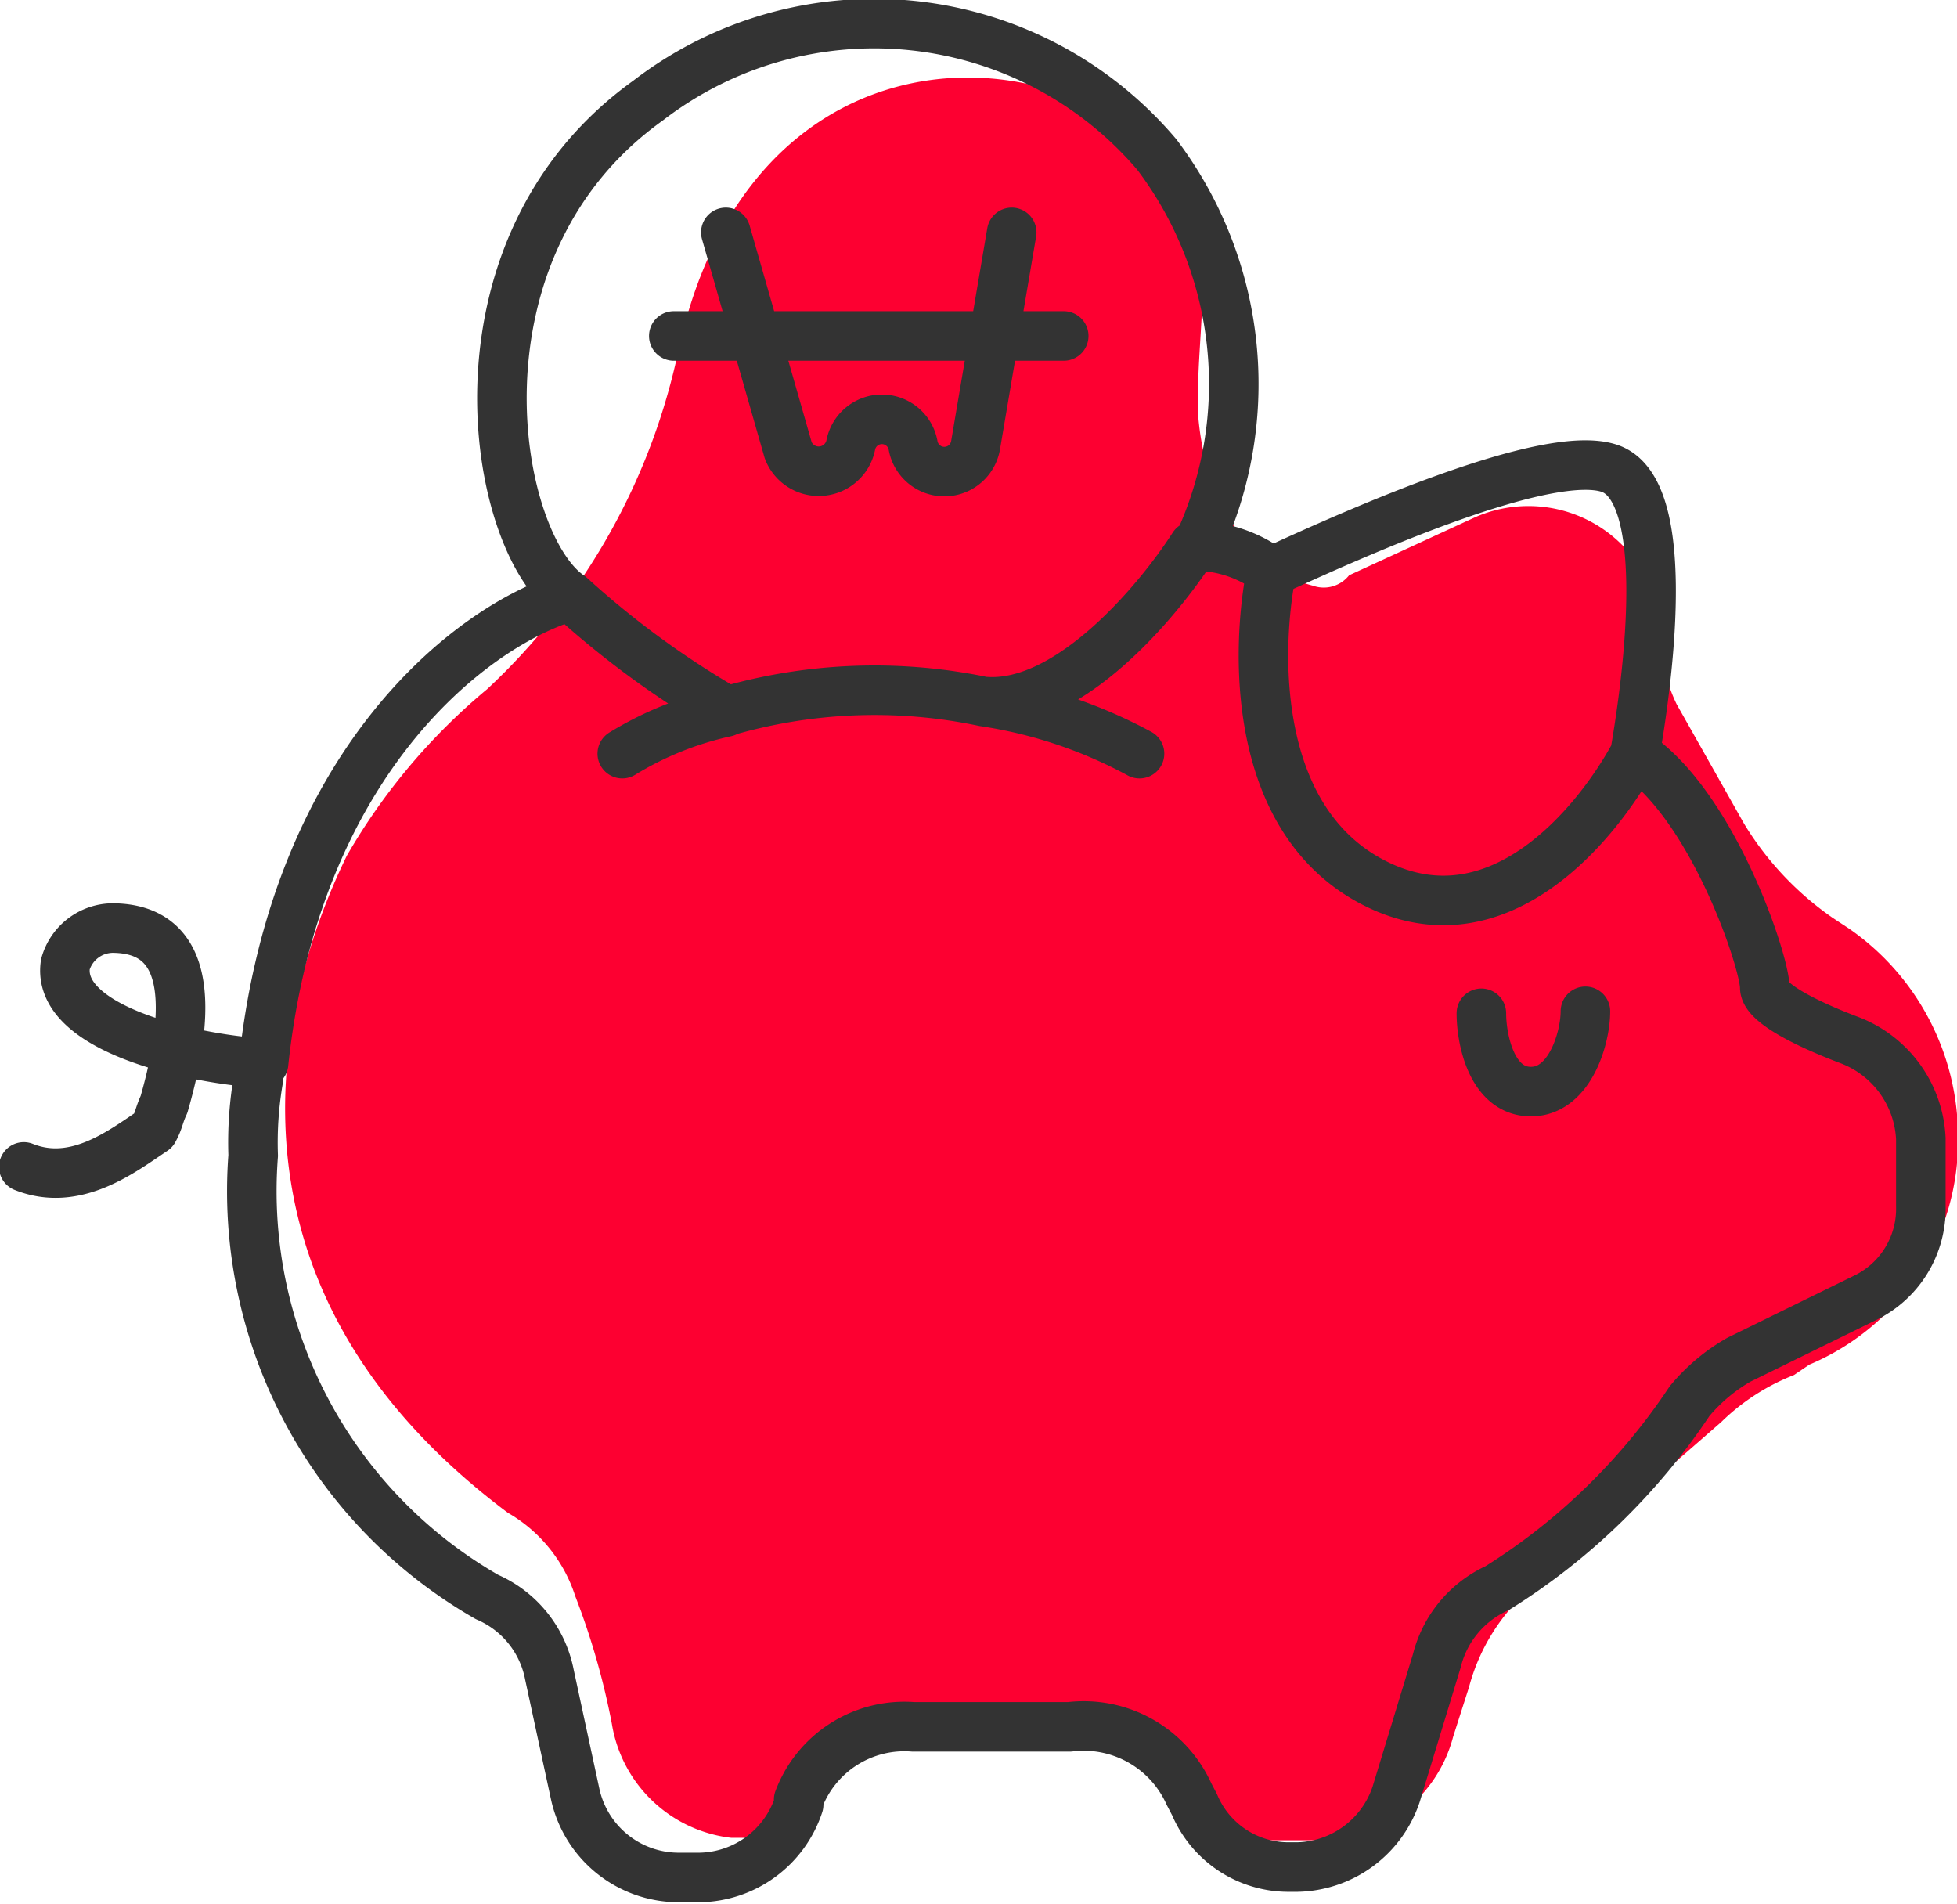 <svg id="레이어_1" data-name="레이어 1" xmlns="http://www.w3.org/2000/svg" viewBox="0 0 39.5 38.42"><defs><style>.cls-1{fill:#fd0031;}.cls-2{fill:none;stroke:#333;stroke-linecap:round;stroke-linejoin:round;}</style></defs><path class="cls-1" d="M13.71,7.78c1.47-6.5,7.55-6.39,9.85-3.67,1.16,1.37.53,3.36.63,5.14.21,2.2,1.47,3.15,2.31,3.36a.65.65,0,0,0,.73-.21l2.52-1.16a2.67,2.67,0,0,1,3.77,2.42A3.25,3.25,0,0,0,33.84,15l1.36,2.41A6.26,6.26,0,0,0,37,19.32l.32.21a5.11,5.11,0,0,1,2.2,4.19,4.9,4.9,0,0,1-3,4.61l-.31.21a4.37,4.37,0,0,0-1.47.95L30.9,32.84a4,4,0,0,0-1.25,2l-.32,1a2.8,2.8,0,0,1-2.73,2.09H25.45a1.32,1.32,0,0,1-1.26-.94A1.47,1.47,0,0,0,22.94,36H17.59a1.31,1.31,0,0,0-1.26.94,1.47,1.47,0,0,1-1.26.94h-.31a2.76,2.76,0,0,1-2.41-2.3A14.91,14.91,0,0,0,11.61,33a3,3,0,0,0-1.36-1.68C4.48,27,5.32,21.52,7,18.06A12.45,12.45,0,0,1,9.83,14.7,13,13,0,0,0,13.71,7.78Z" transform="translate(0 -0.79)"/><path class="cls-2" d="M11.51,12.82c-2.1.63-5.56,3.46-6.19,9.43m6.19-9.43a18.24,18.24,0,0,0,3.14,2.3m-3.14-2.3c-1.57-1.05-2.62-7,1.57-10A7.48,7.48,0,0,1,23.35,3.91a7.68,7.68,0,0,1,.84,7.86M33,16c1.57,1.05,2.62,4.2,2.62,4.72,0,.31.84.73,1.68,1.05a2.24,2.24,0,0,1,1.47,2v1.36A2,2,0,0,1,37.61,27L35.1,28.23a3.63,3.63,0,0,0-1,.84,12.78,12.78,0,0,1-3.88,3.77A2.19,2.19,0,0,0,29,34.31L28.18,37a2.15,2.15,0,0,1-2,1.47H26a2.06,2.06,0,0,1-1.89-1.26L24,37a2.33,2.33,0,0,0-2.41-1.36H18.43a2.28,2.28,0,0,0-2.31,1.47v.1a2.14,2.14,0,0,1-2,1.47h-.42A2.14,2.14,0,0,1,11.61,37l-.52-2.41a2.15,2.15,0,0,0-1.26-1.57,9.44,9.44,0,0,1-4.72-8.91,7.5,7.5,0,0,1,.11-1.57M33,16c-.73,1.36-2.73,3.88-5.24,2.62s-2.41-4.72-2.1-6.29M33,16c.31-1.78.73-5.35-.52-5.76s-5,1.25-6.82,2.09m-1.57-.52a2.55,2.55,0,0,1,1.57.52m-1.57-.52c-.74,1.15-2.52,3.25-4.19,3.14m10,6.29c0,.53.21,1.58,1,1.58S32,21.73,32,21.2M5.32,22.25c-1.57-.1-4.19-.73-4-2a1,1,0,0,1,.94-.73c1,0,1.89.63,1.05,3.56-.1.21-.1.32-.21.52-.63.42-1.57,1.16-2.62.74M12.56,16a6.74,6.74,0,0,1,2.09-.84M23,16a9.54,9.54,0,0,0-3.14-1.05m-5.25.21a10.73,10.73,0,0,1,5.25-.21M14.65,5.48l1.26,4.4a.66.66,0,0,0,1.26-.1h0a.64.64,0,0,1,1.26,0h0a.64.64,0,0,0,1.26,0l.73-4.3M13.6,7.57h7.87" transform="translate(0 -0.79)"/></svg>